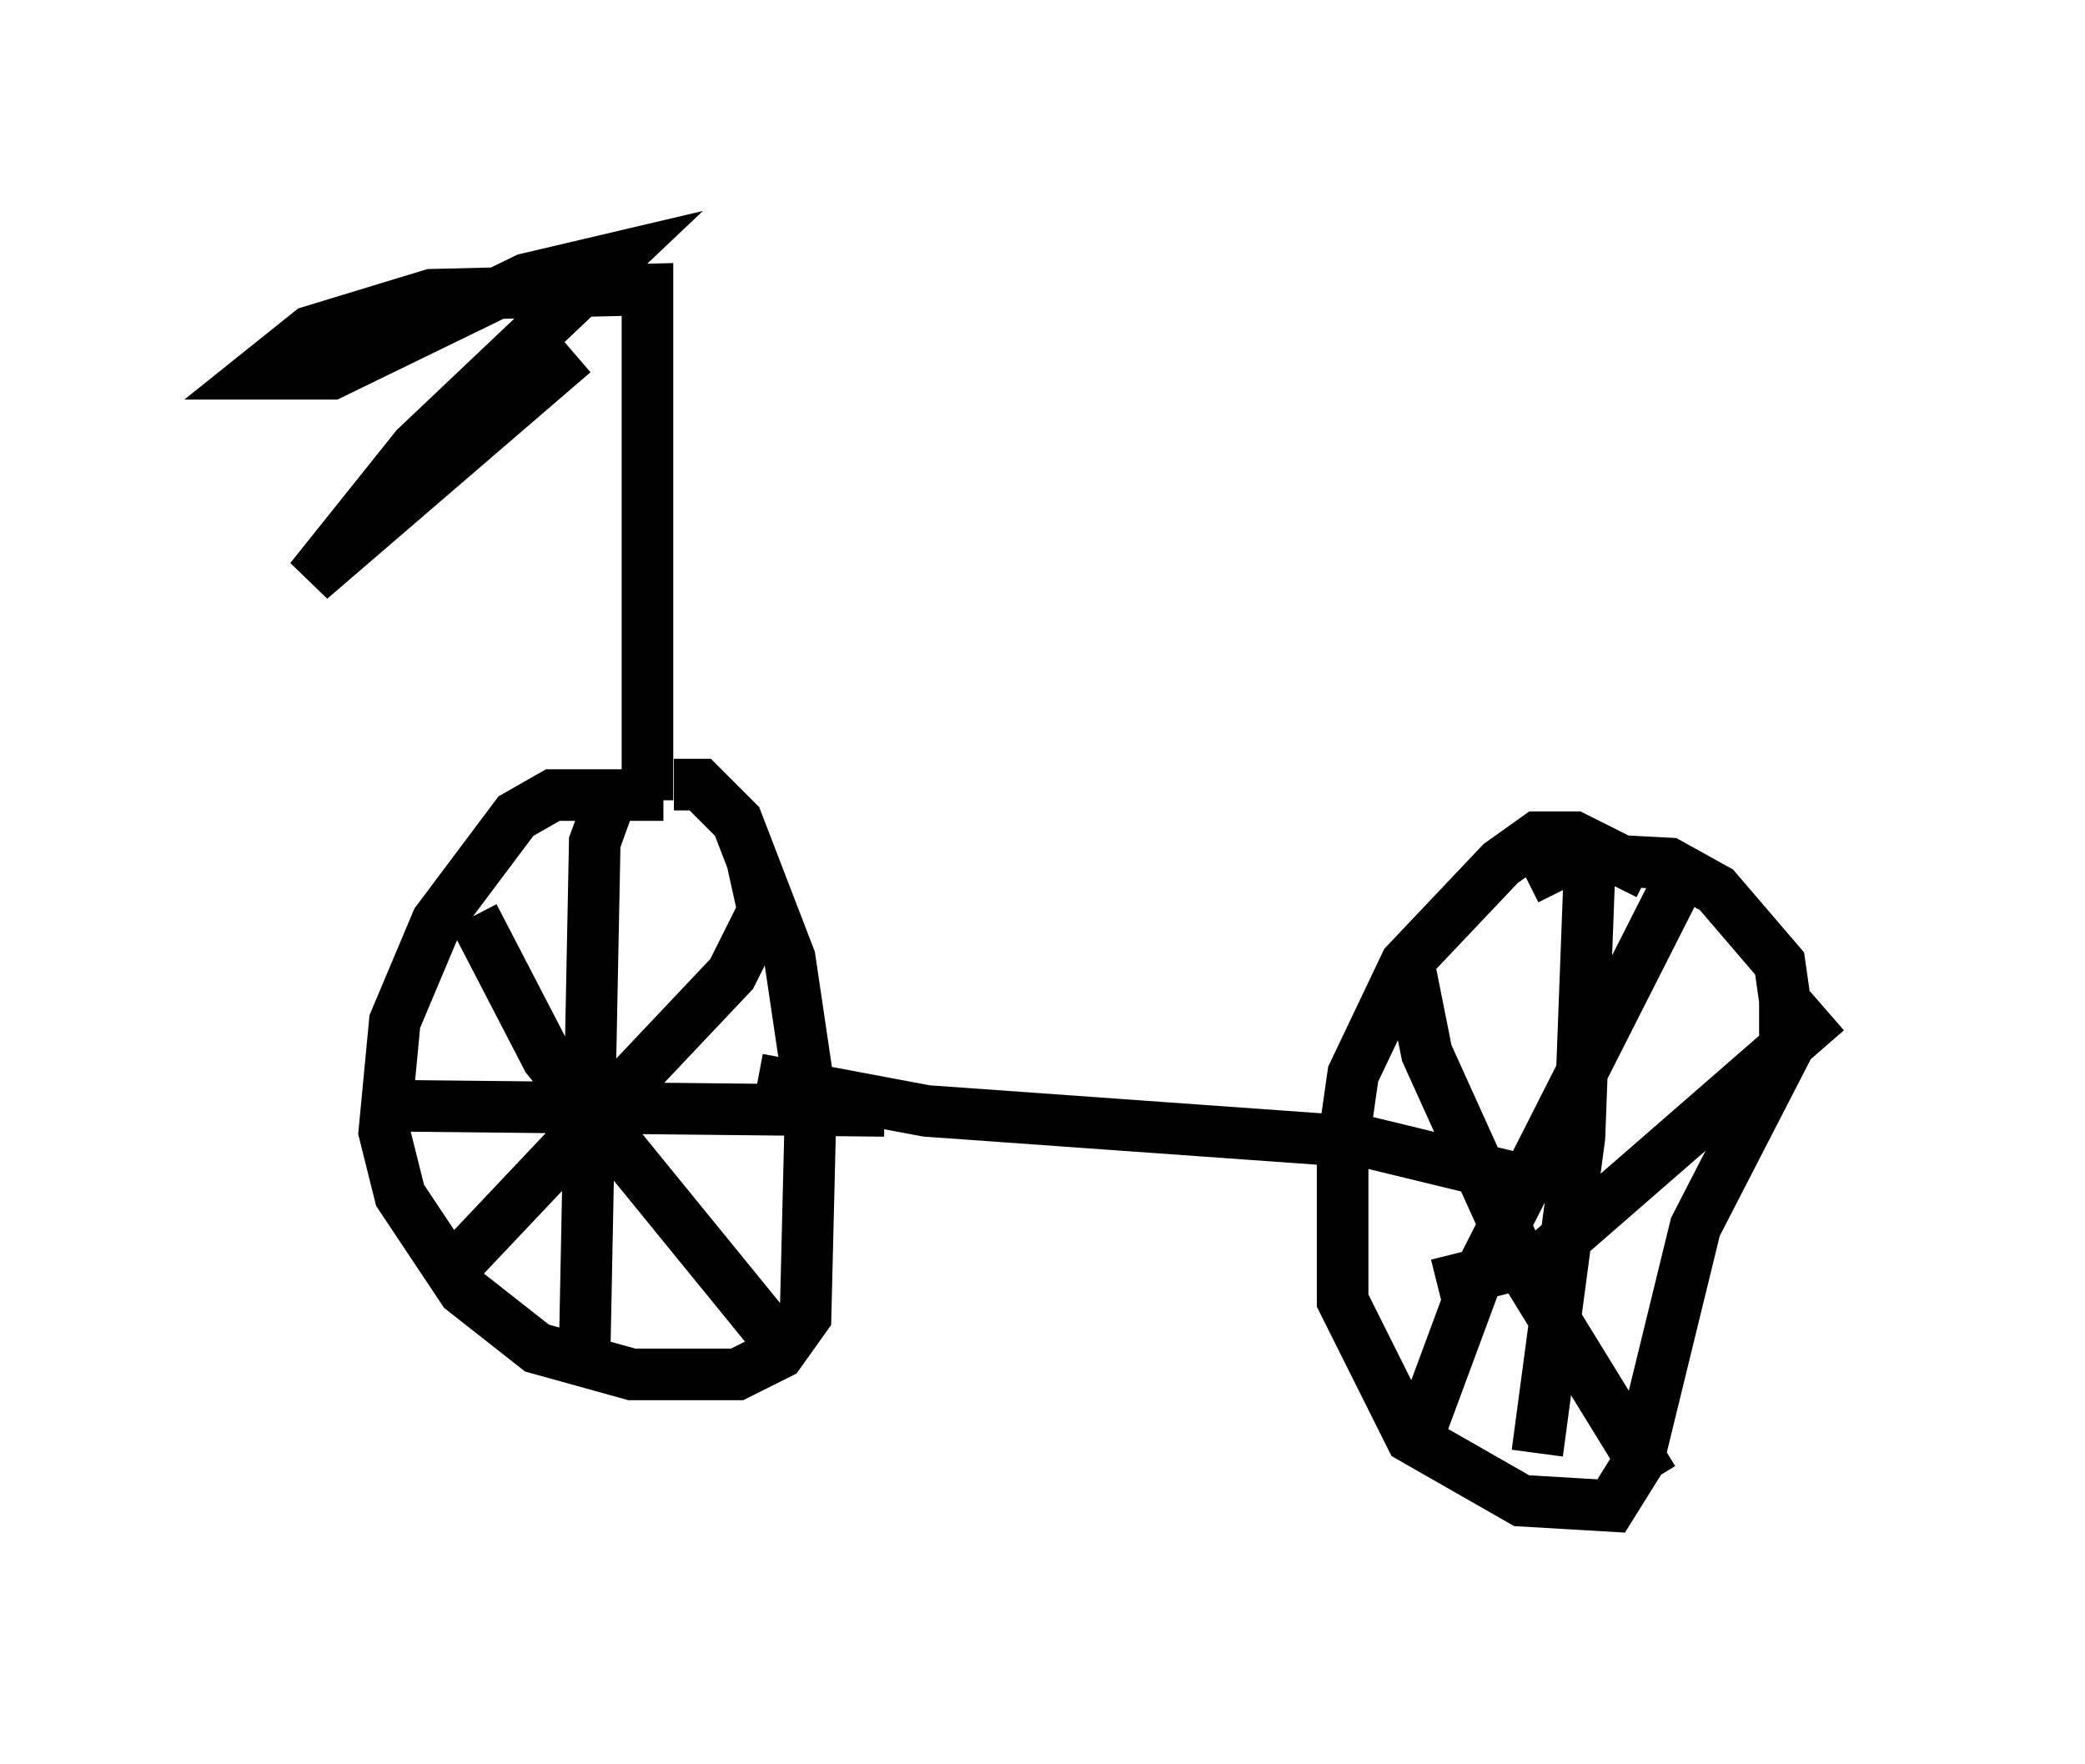 <?xml version="1.0" encoding="utf-8" ?>
<svg baseProfile="full" height="34.194" version="1.1" width="40.421" xmlns="http://www.w3.org/2000/svg" xmlns:ev="http://www.w3.org/2001/xml-events" xmlns:xlink="http://www.w3.org/1999/xlink"><defs /><rect fill="white" height="34.194" width="40.421" x="0" y="0" /><path d="M14.494, 16.536 m-1.633, -1.123 l-2.144, 0.0 -0.715, 0.408 l-1.531, 2.042 -0.817, 1.94 l-0.204, 2.144 0.306, 1.225 l1.225, 1.838 1.429, 1.123 l1.838, 0.51 2.042, 0.0 l0.817, -0.408 0.51, -0.715 l0.102, -4.185 -0.408, -2.756 l-1.021, -2.654 -0.715, -0.715 l-0.51, 0.0 m18.886, 1.735 l-1.429, -0.715 -0.715, 0.0 l-0.715, 0.51 -1.838, 1.94 l-1.021, 2.144 -0.204, 1.429 l0.0, 2.96 1.327, 2.654 l2.144, 1.225 1.735, 0.102 l0.51, -0.817 1.123, -4.594 l1.735, -3.369 0.0, -1.021 l-0.102, -0.715 -1.225, -1.429 l-0.919, -0.51 -1.94, -0.102 l-0.817, 0.408 m2.858, 0.204 l-3.879, 7.656 -1.021, 2.756 m-0.204, -8.779 l0.306, 1.531 1.94, 4.288 l2.45, 3.981 m3.369, -9.086 l-5.513, 4.798 -2.042, 0.51 m2.96, -8.269 l-0.204, 5.41 -0.817, 6.125 m-17.865, -12.965 l-0.408, 1.123 -0.204, 10.311 m-3.879, -5.206 l9.698, 0.102 m-2.552, -4.798 l0.204, 0.919 -0.613, 1.225 l-5.308, 5.615 m0.306, -6.738 l1.429, 2.756 4.492, 5.513 m-0.408, -5.104 l3.267, 0.613 8.575, 0.613 l3.369, 0.817 m-17.354, -7.452 l0.0, -9.902 -4.185, 0.102 l-2.348, 0.715 -1.021, 0.817 l1.429, 0.0 3.777, -1.838 l1.735, -0.408 -3.879, 3.675 l-2.042, 2.552 5.104, -4.39 " fill="none" stroke="black" stroke-width="1" /></svg>